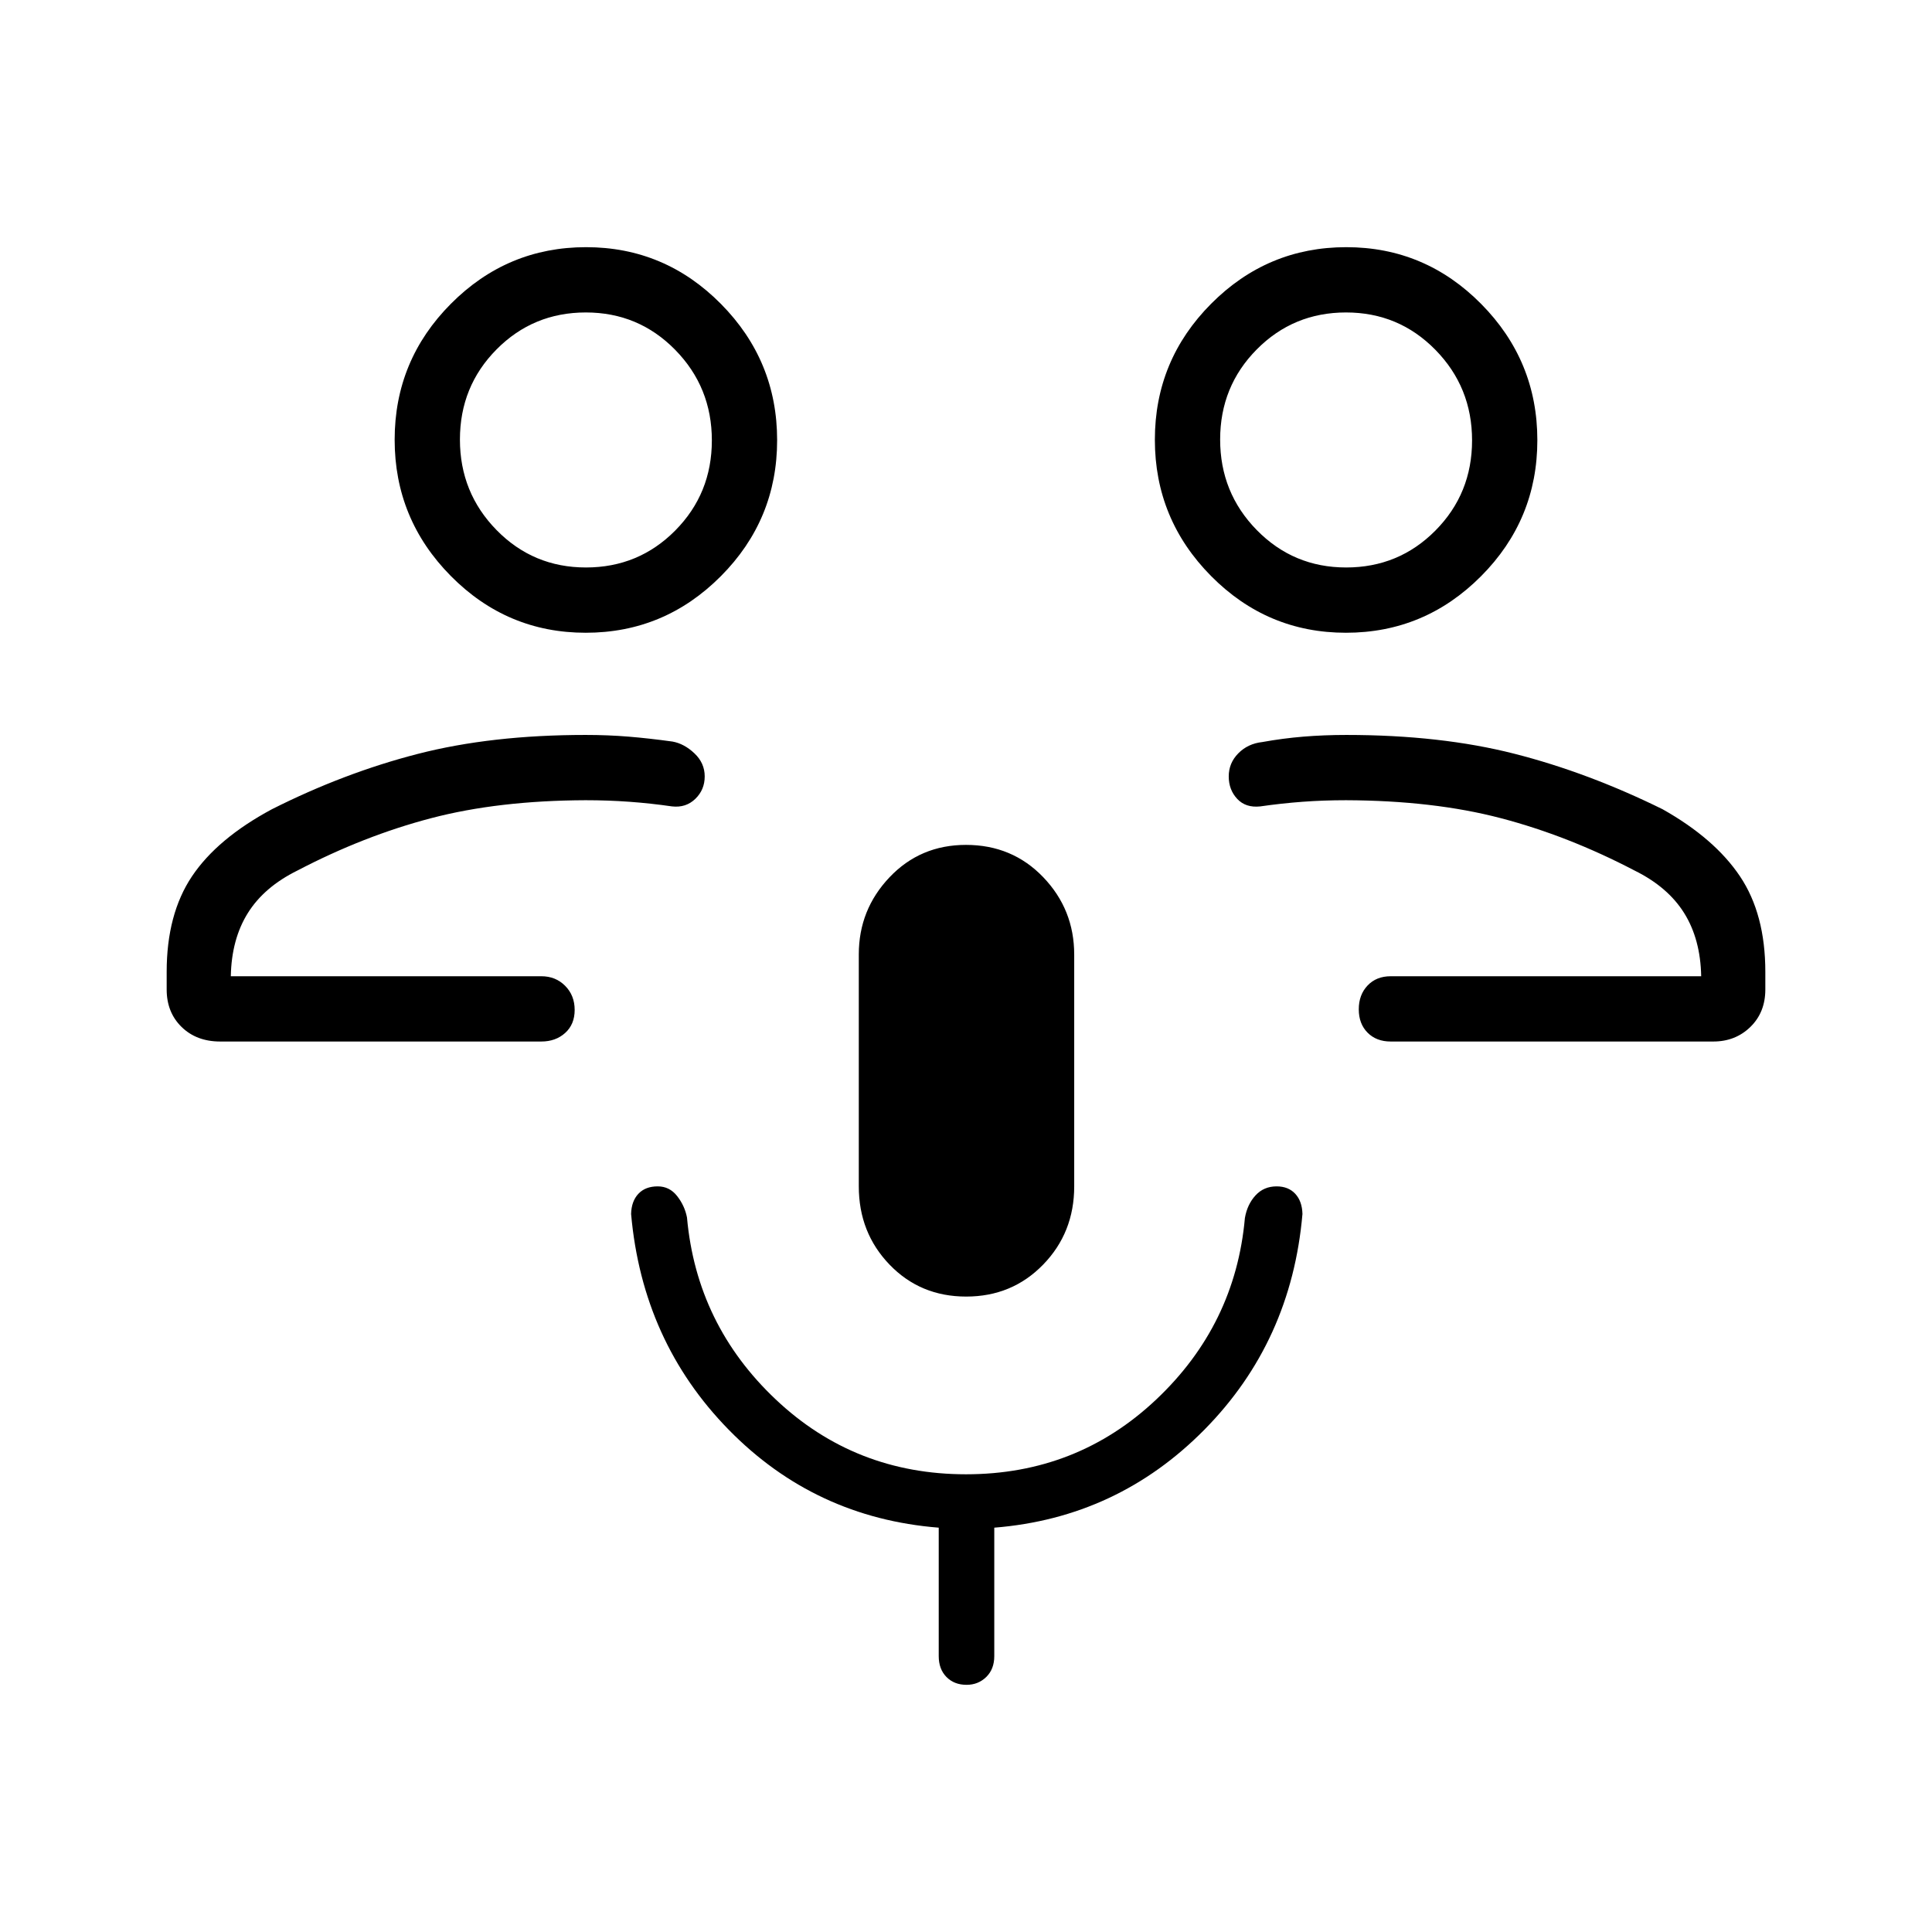 <svg xmlns="http://www.w3.org/2000/svg" height="40" viewBox="0 -960 960 960" width="40"><path d="M678.487-474.91Zm12.539 32.436q-7.128 0-11.494-4.409-4.365-4.41-4.365-11.603t4.365-11.809q4.366-4.615 11.494-4.615h154.282q-.346-18.385-8.44-31.365-8.095-12.979-24.631-21.145-33.044-17.272-66.493-26.035-33.449-8.763-76.884-8.917-11.206 0-21.597.77-10.39.769-21.083 2.307-7.193.769-11.411-3.743-4.218-4.513-4.218-11.161 0-6.647 4.75-11.468 4.75-4.82 11.943-5.615 10.128-1.833 20.365-2.68 10.237-.846 21.429-.846 46.795 0 83.446 9.34 36.65 9.34 73.657 27.583 25.885 14.577 38.462 33.347 12.577 18.769 12.577 47.448v8.757q0 11.378-7.432 18.619-7.432 7.24-18.427 7.24H691.026ZM668.799-645.59q-39.145 0-67.049-28.214-27.904-28.213-27.904-67.698 0-39.485 27.976-67.582 27.977-28.096 67.122-28.096 39.146 0 67.05 28.214 27.904 28.214 27.904 67.699t-27.977 67.581q-27.976 28.096-67.122 28.096Zm.095-32.436q26.186 0 44.377-18.368 18.191-18.369 18.191-44.784t-18.214-44.99q-18.213-18.576-44.399-18.576-26.185 0-44.376 18.369t-18.191 44.783q0 26.415 18.214 44.991 18.213 18.575 44.398 18.575Zm-.022-63.359ZM281.513-474.91Zm-172.116 32.436q-11.763 0-19.17-7.24-7.407-7.241-7.407-18.619v-8.757q0-28.679 12.559-47.446t39.71-33.349q35.847-18.064 72.462-27.493 36.616-9.43 83.411-9.43 11.192 0 21.429.846 10.237.847 21.759 2.441 5.799 1.034 10.908 5.854 5.109 4.821 5.109 11.468 0 6.648-4.674 11.161-4.673 4.512-11.541 3.743-10.644-1.538-21.221-2.307-10.577-.77-21.763-.77-43.263.154-76.712 8.917-33.449 8.763-66.493 26.035-16.536 8.166-24.631 21.145-8.094 12.98-8.44 31.365h154.282q7.128 0 11.853 4.768 4.724 4.769 4.724 11.962t-4.724 11.45q-4.725 4.256-11.853 4.256H109.397ZM291.056-645.59q-39.146 0-67.05-28.214-27.904-28.213-27.904-67.698 0-39.485 27.977-67.582 27.976-28.096 67.122-28.096 39.145 0 67.049 28.214 27.904 28.214 27.904 67.699t-27.976 67.581q-27.977 28.096-67.122 28.096Zm.095-32.436q26.185 0 44.376-18.368 18.191-18.369 18.191-44.784t-18.214-44.99q-18.213-18.576-44.398-18.576-26.186 0-44.377 18.369-18.191 18.369-18.191 44.783 0 26.415 18.214 44.991 18.213 18.575 44.399 18.575Zm-.023-63.359Zm188.964 425.642q-22.8 0-38.081-15.874-15.28-15.873-15.28-38.883v-115.277q0-22.229 15.276-38.316 15.276-16.086 37.988-16.086 22.967 0 38.37 16.04 15.404 16.041 15.404 38.498V-370.5q0 23.01-15.439 38.883-15.439 15.874-38.238 15.874Zm.193 192.923q-6.17 0-10.003-3.901-3.833-3.9-3.833-10.368v-63.821q-61.513-4.897-104.379-48.686-42.865-43.788-48.48-107.173.153-6.346 3.617-10.039 3.464-3.692 9.604-3.692 5.875 0 9.648 4.806 3.773 4.805 4.9 10.656 4.795 53.333 44.154 90.468 39.36 37.134 94.493 37.134 55.132 0 94.486-37.134 39.354-37.135 44.09-90.218 1.163-6.75 5.282-11.231 4.118-4.481 10.469-4.481 5.861 0 9.277 3.692 3.416 3.693 3.57 10.039-5.5 63.385-48.725 107.173-43.224 43.789-104.404 48.686v63.821q0 6.468-3.987 10.368-3.986 3.901-9.779 3.901Z"/></svg>